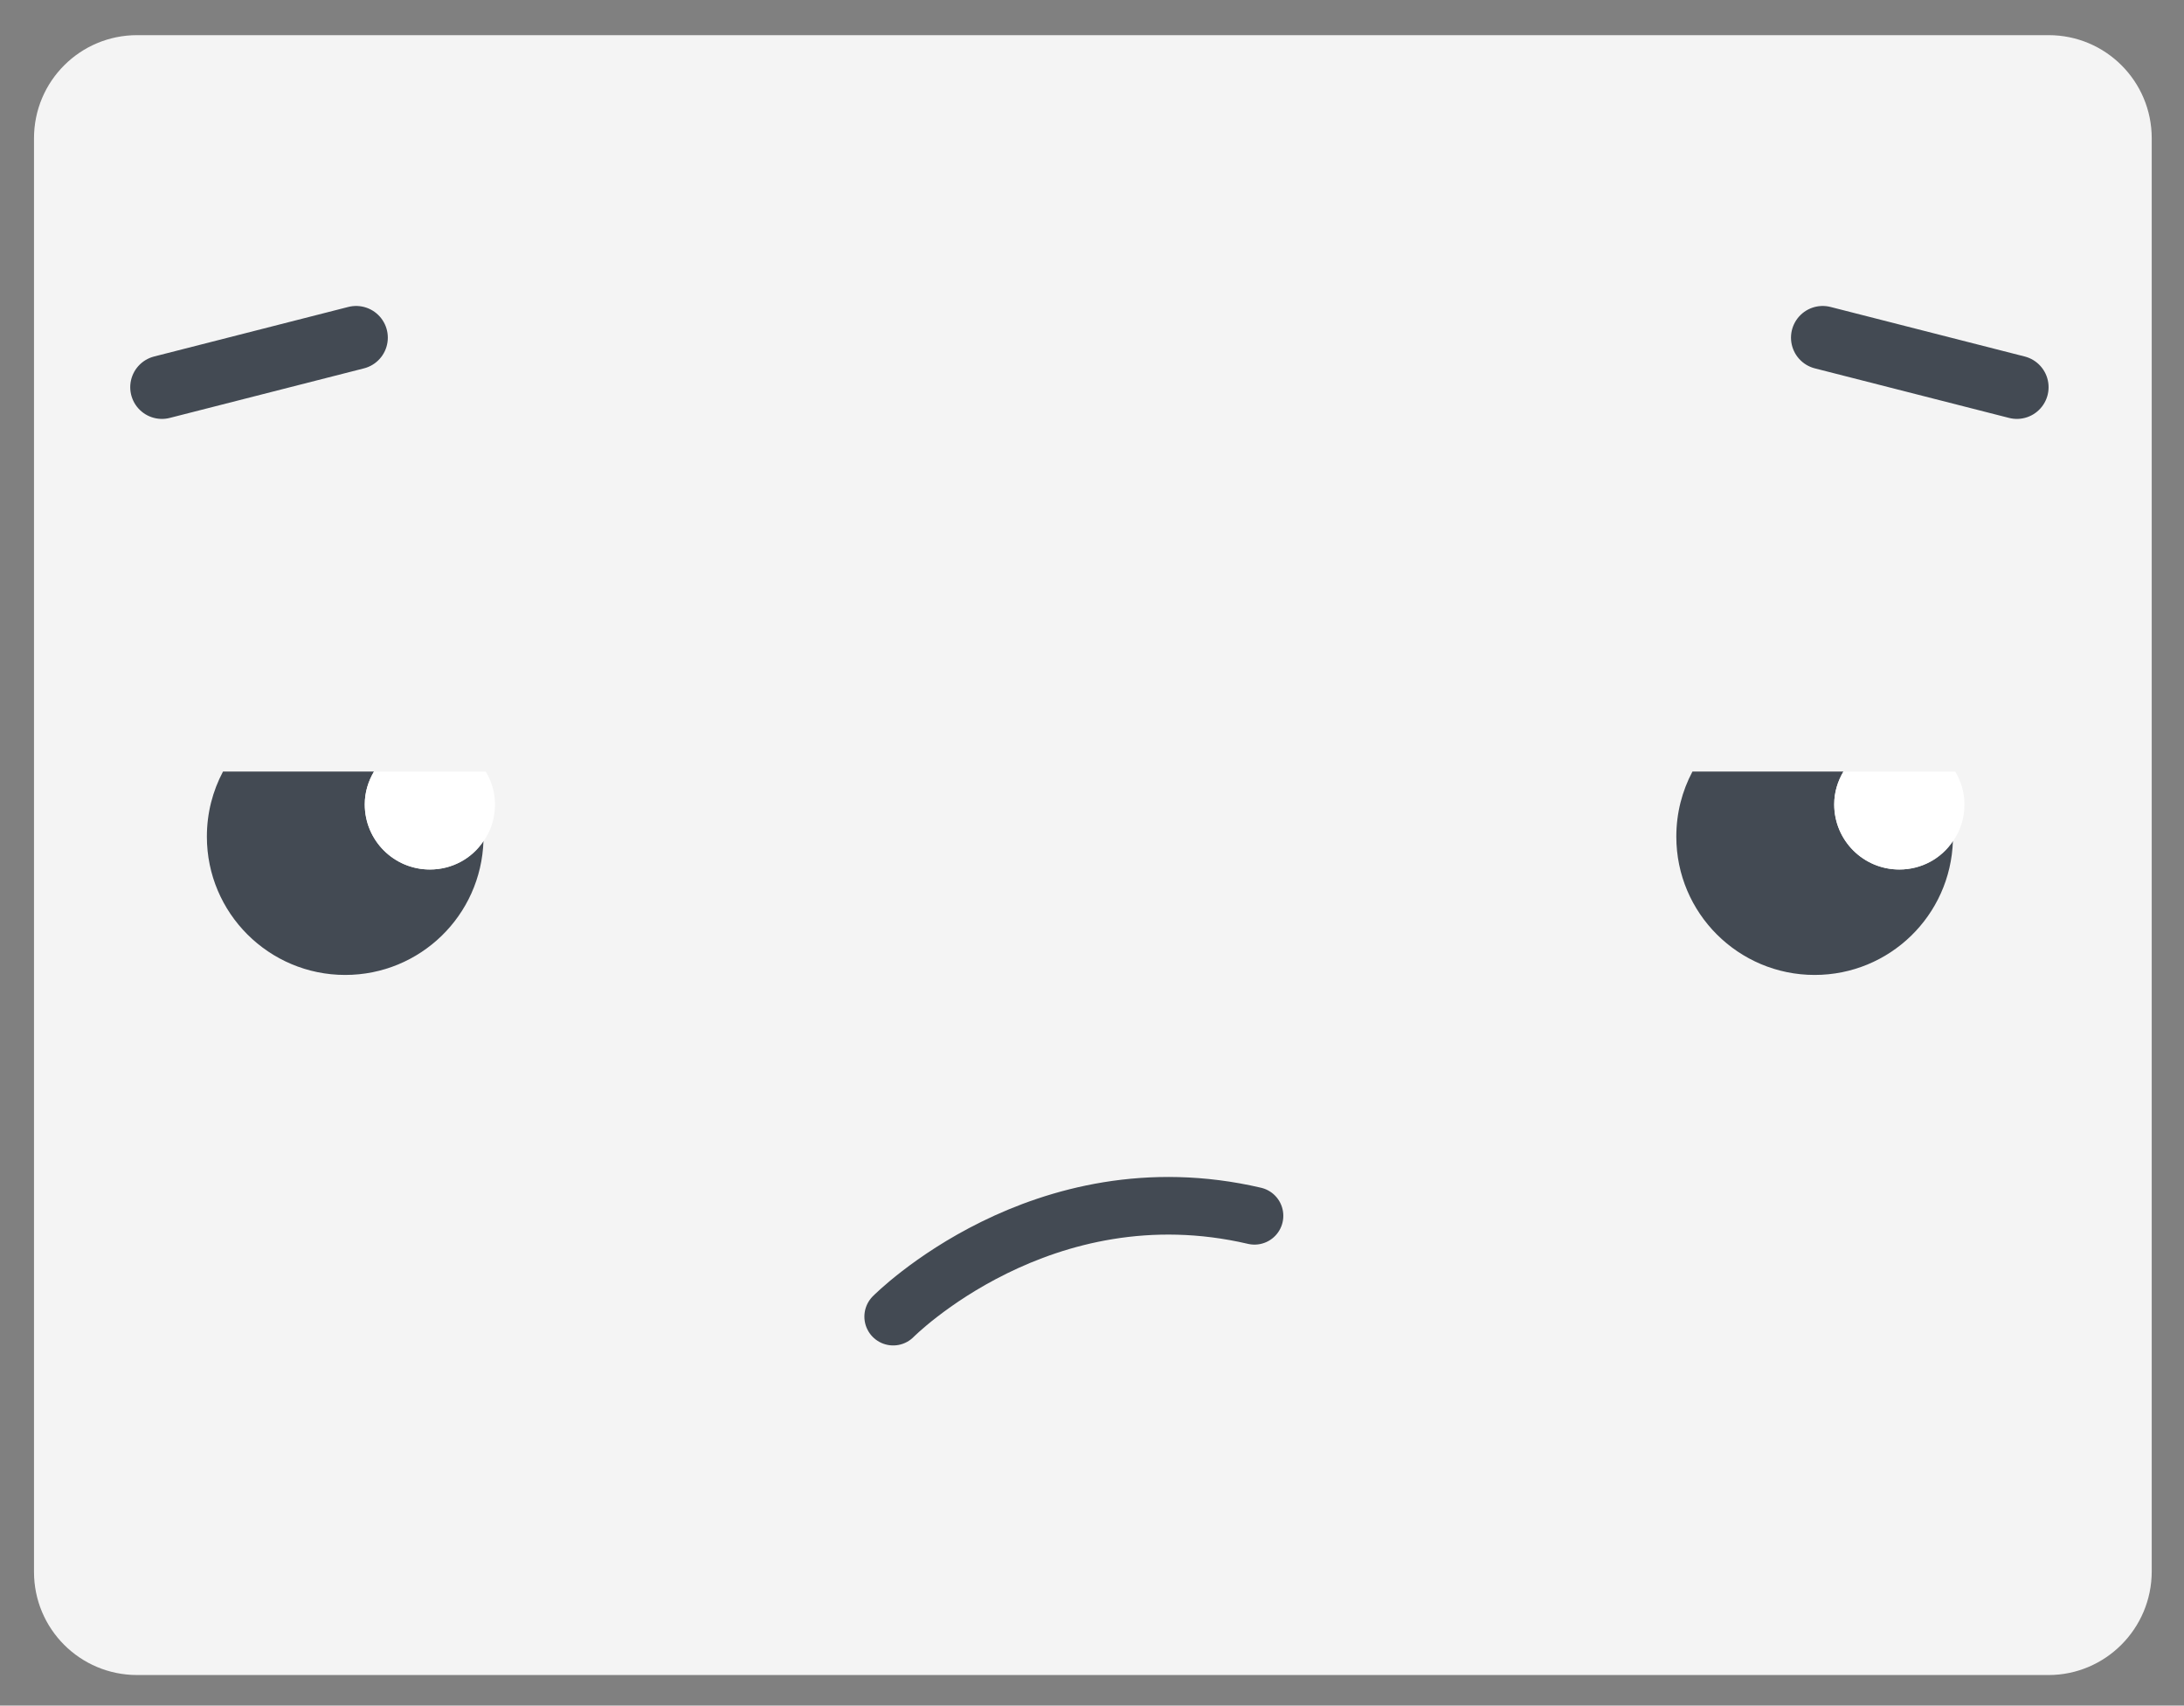 <?xml version="1.0" encoding="utf-8"?>
<!-- Generator: Adobe Illustrator 21.0.0, SVG Export Plug-In . SVG Version: 6.00 Build 0)  -->
<svg version="1.2" baseProfile="tiny" id="Capa_1" xmlns="http://www.w3.org/2000/svg" xmlns:xlink="http://www.w3.org/1999/xlink"
	 x="0px" y="0px" viewBox="0 0 379 296" xml:space="preserve">
<rect x="0" y="0" width="379" height="296" fill="#808080" stroke="none"/>
<path fill="#F4F4F4" d="M355.5,290.7H23.8c-9.9,0-17.9-8-17.9-17.9V24c0-9.9,8-17.9,17.9-17.9h331.7c9.9,0,17.9,8,17.9,17.9v248.7
	C373.4,282.7,365.3,290.7,355.5,290.7z"/>
<line fill="none" stroke="#434A53" stroke-width="11" stroke-linecap="round" stroke-miterlimit="10" x1="28.1" y1="67.2" x2="61.8" y2="58.6"/>
<line fill="none" stroke="#434A53" stroke-width="11" stroke-linecap="round" stroke-miterlimit="10" x1="350" y1="67.2" x2="316.3" y2="58.6"/>
<g>
	<path fill="#434A53" d="M74.6,150.9c-6.2,0-11.3-5-11.3-11.3c0-2.1,0.6-4,1.6-5.7H38.7c-1.8,3.4-2.8,7.2-2.8,11.3
		c0,13.3,10.8,24,24,24c13,0,23.6-10.3,24-23.3C81.8,149,78.4,150.9,74.6,150.9z"/>
	<path fill="#FFFFFF" d="M64.9,133.9c-1,1.7-1.6,3.6-1.6,5.7c0,6.2,5,11.3,11.3,11.3c3.9,0,7.3-1.9,9.3-4.9c1.3-1.8,2-4,2-6.4
		c0-2.1-0.6-4-1.6-5.7L64.9,133.9L64.9,133.9z"/>
</g>
<g>
	<path fill="#434A53" d="M329.6,150.9c-6.2,0-11.3-5-11.3-11.3c0-2.1,0.6-4,1.6-5.7h-26.2c-1.8,3.4-2.8,7.2-2.8,11.3
		c0,13.3,10.8,24,24,24c13,0,23.6-10.3,24-23.3C336.8,149,333.4,150.9,329.6,150.9z"/>
	<path fill="#FFFFFF" d="M319.9,133.9c-1,1.7-1.6,3.6-1.6,5.7c0,6.2,5,11.3,11.3,11.3c3.9,0,7.3-1.9,9.3-4.9c1.3-1.8,2-4,2-6.4
		c0-2.1-0.6-4-1.6-5.7L319.9,133.9L319.9,133.9z"/>
</g>
<path fill="none" stroke="#434A53" stroke-width="10" stroke-linecap="round" stroke-miterlimit="10" d="M155,228.5
	c0,0,25.8-26.1,62.7-17.5"/>
</svg>
